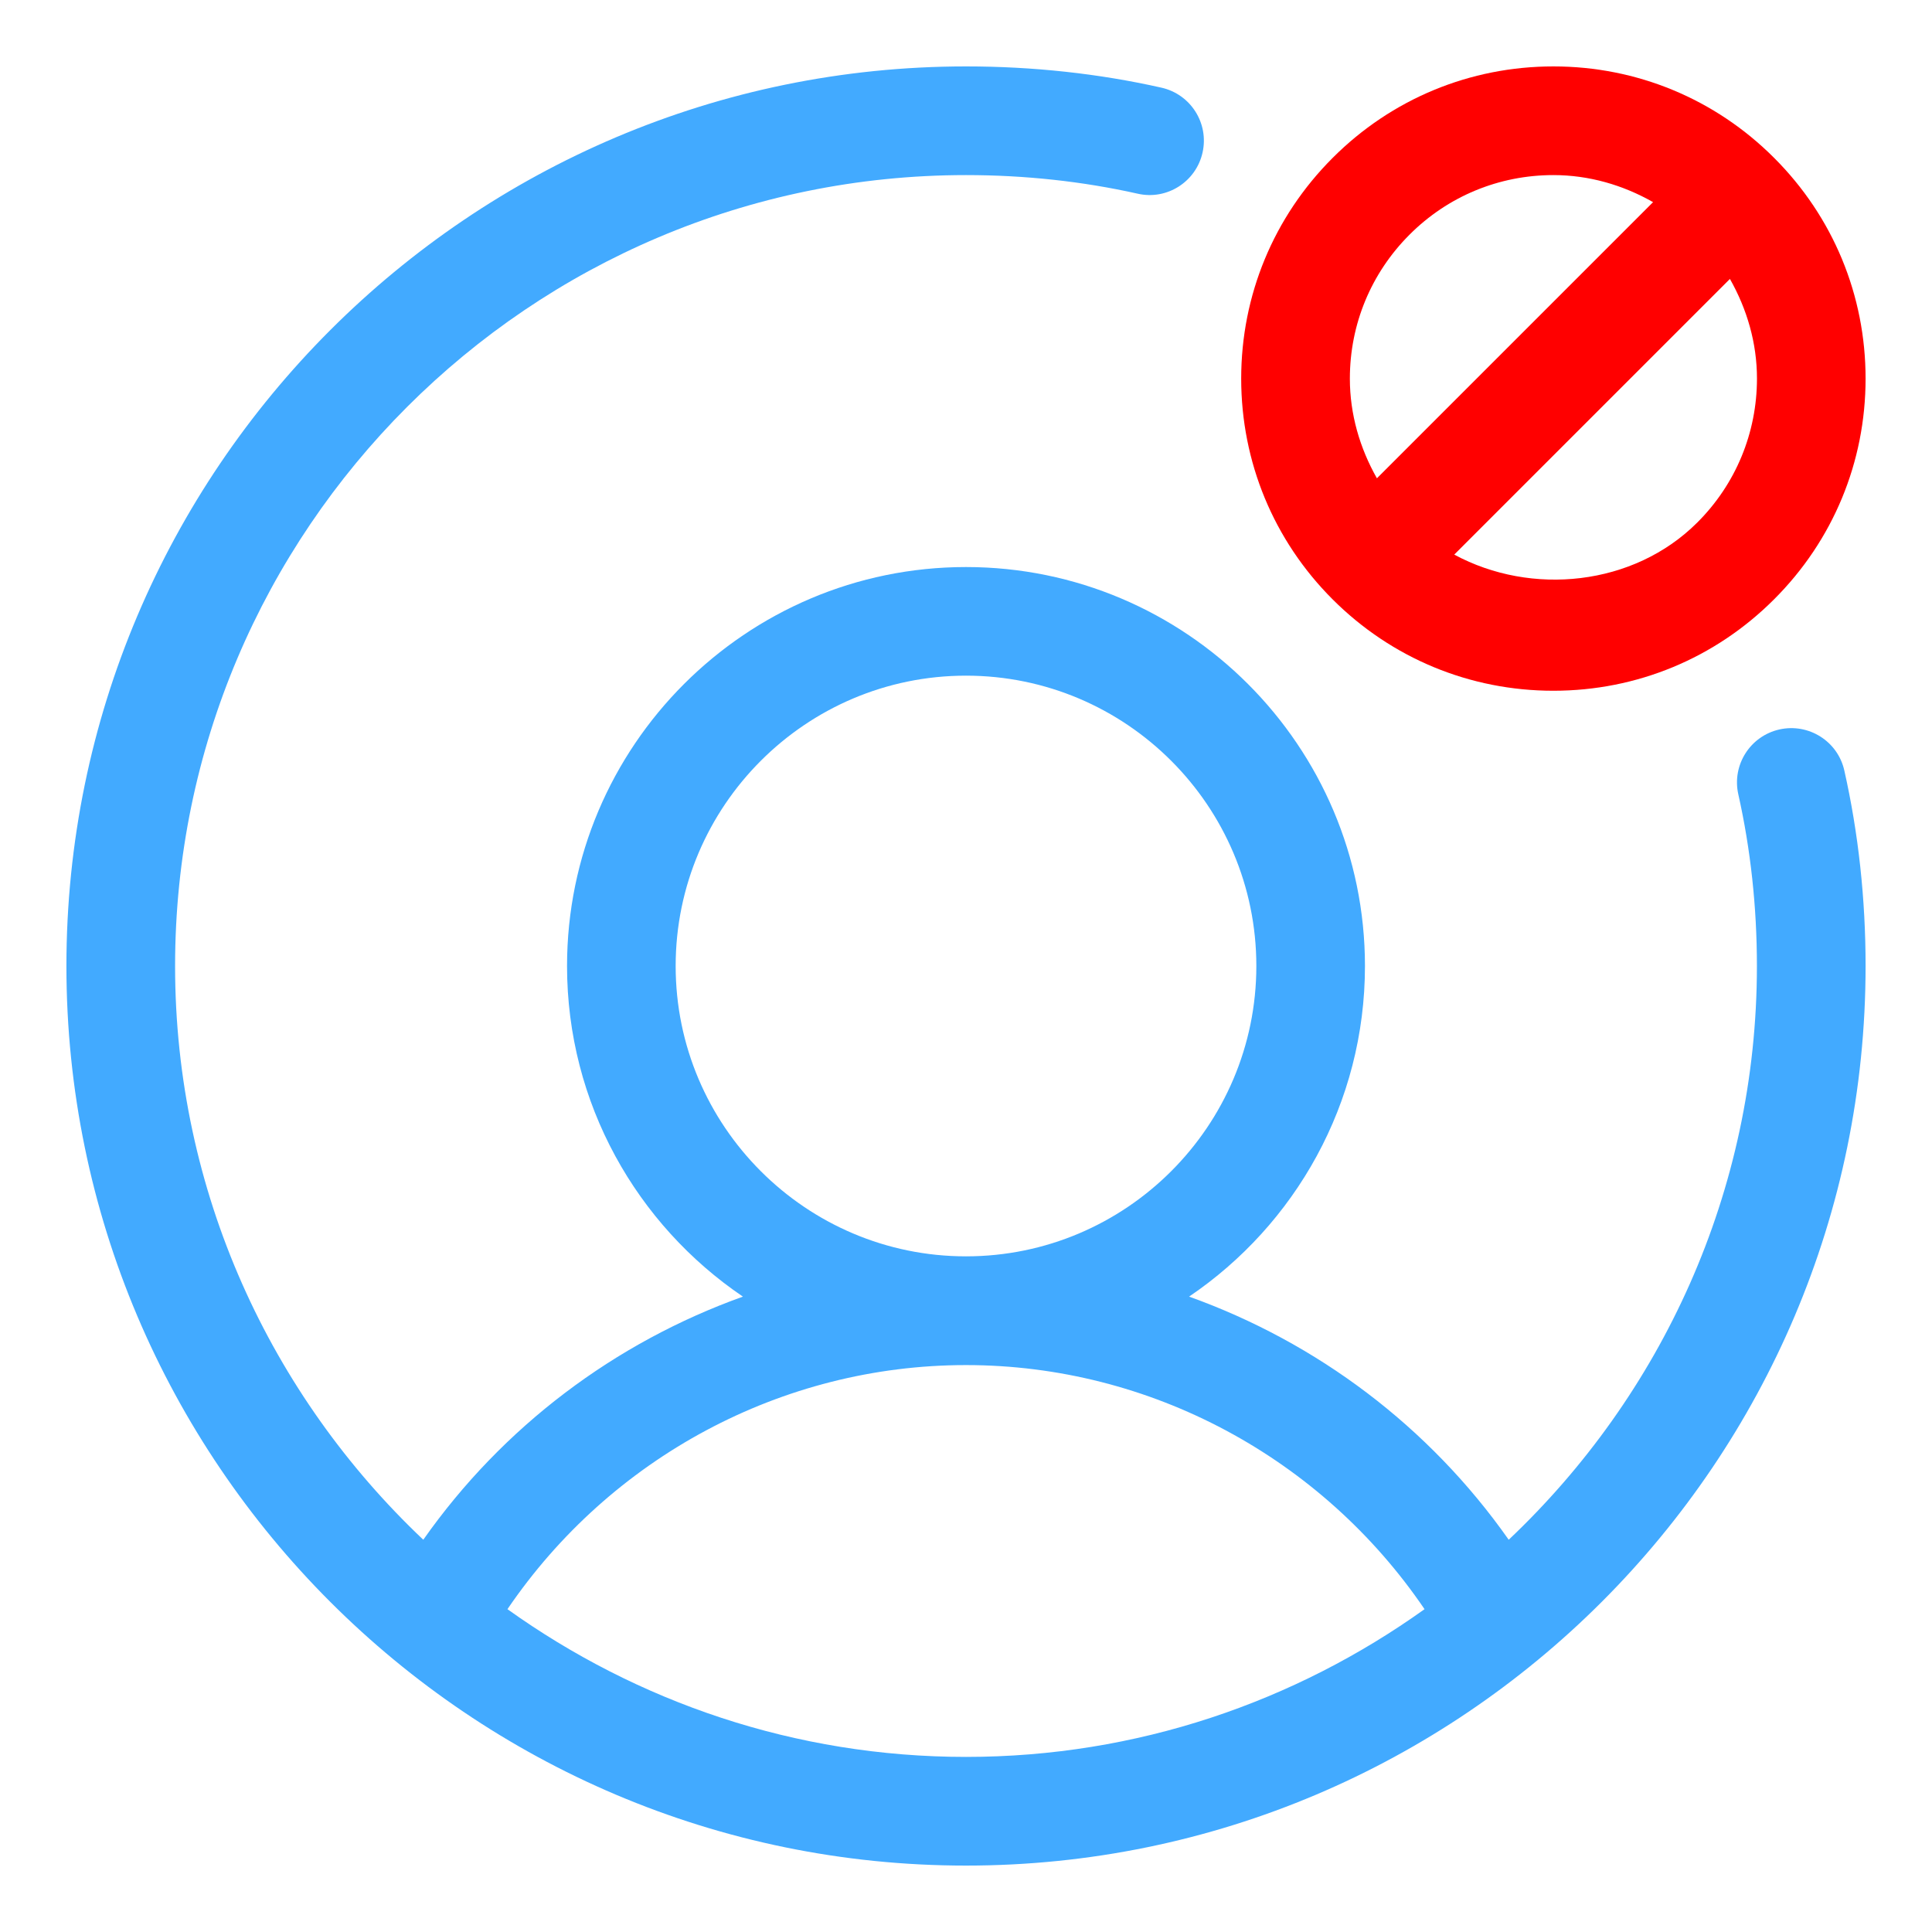 <svg width="32" height="32" viewBox="0 0 32 32" fill="none" xmlns="http://www.w3.org/2000/svg">
<path d="M29.473 12.082C28.988 12.191 28.683 12.672 28.792 13.157C28.996 14.067 29.1 15.024 29.1 16C29.1 19.742 27.514 23.114 24.989 25.503C23.671 23.628 21.815 22.236 19.695 21.476C21.451 20.287 22.608 18.276 22.608 16C22.608 12.356 19.644 9.392 16 9.392C12.356 9.392 9.392 12.356 9.392 16C9.392 18.276 10.549 20.287 12.305 21.476C10.185 22.236 8.329 23.628 7.011 25.503C4.486 23.114 2.9 19.742 2.9 16C2.9 8.777 8.777 2.9 16 2.9C16.976 2.9 17.933 3.004 18.843 3.208C19.327 3.319 19.81 3.012 19.918 2.527C20.027 2.042 19.722 1.561 19.237 1.452C18.198 1.218 17.109 1.1 16 1.1C7.784 1.1 1.1 7.784 1.1 16C1.1 24.216 7.784 30.9 16 30.9C24.216 30.9 30.9 24.216 30.9 16C30.9 14.891 30.782 13.802 30.548 12.763C30.44 12.278 29.958 11.974 29.473 12.082ZM11.191 16C11.191 13.349 13.348 11.191 16 11.191C18.652 11.191 20.809 13.348 20.809 16C20.809 18.652 18.651 20.809 16 20.809C13.349 20.809 11.191 18.651 11.191 16ZM8.405 26.653C10.109 24.148 12.943 22.61 16 22.61C19.057 22.61 21.892 24.149 23.595 26.653C21.45 28.187 18.832 29.1 16 29.1C13.168 29.1 10.55 28.187 8.405 26.653Z" fill="#42AAFF"/>
<path d="M25.729 11.441C27.11 11.441 28.409 10.903 29.385 9.926C30.362 8.951 30.9 7.652 30.9 6.271C30.9 4.89 30.362 3.591 29.385 2.615C28.409 1.638 27.11 1.1 25.729 1.1C24.348 1.1 23.049 1.638 22.073 2.615C21.096 3.592 20.558 4.89 20.558 6.271C20.558 7.652 21.096 8.951 22.072 9.927C23.049 10.904 24.348 11.441 25.729 11.441ZM28.113 8.654C27.059 9.708 25.364 9.876 24.087 9.186L28.653 4.62C28.936 5.12 29.101 5.681 29.101 6.271C29.1 7.171 28.75 8.018 28.113 8.654ZM23.346 3.887C23.982 3.25 24.829 2.9 25.729 2.9C26.319 2.9 26.88 3.064 27.38 3.348L22.806 7.922C22.523 7.422 22.358 6.862 22.358 6.271C22.358 5.371 22.709 4.524 23.346 3.887Z" fill="#FF0000"/>
</svg>
